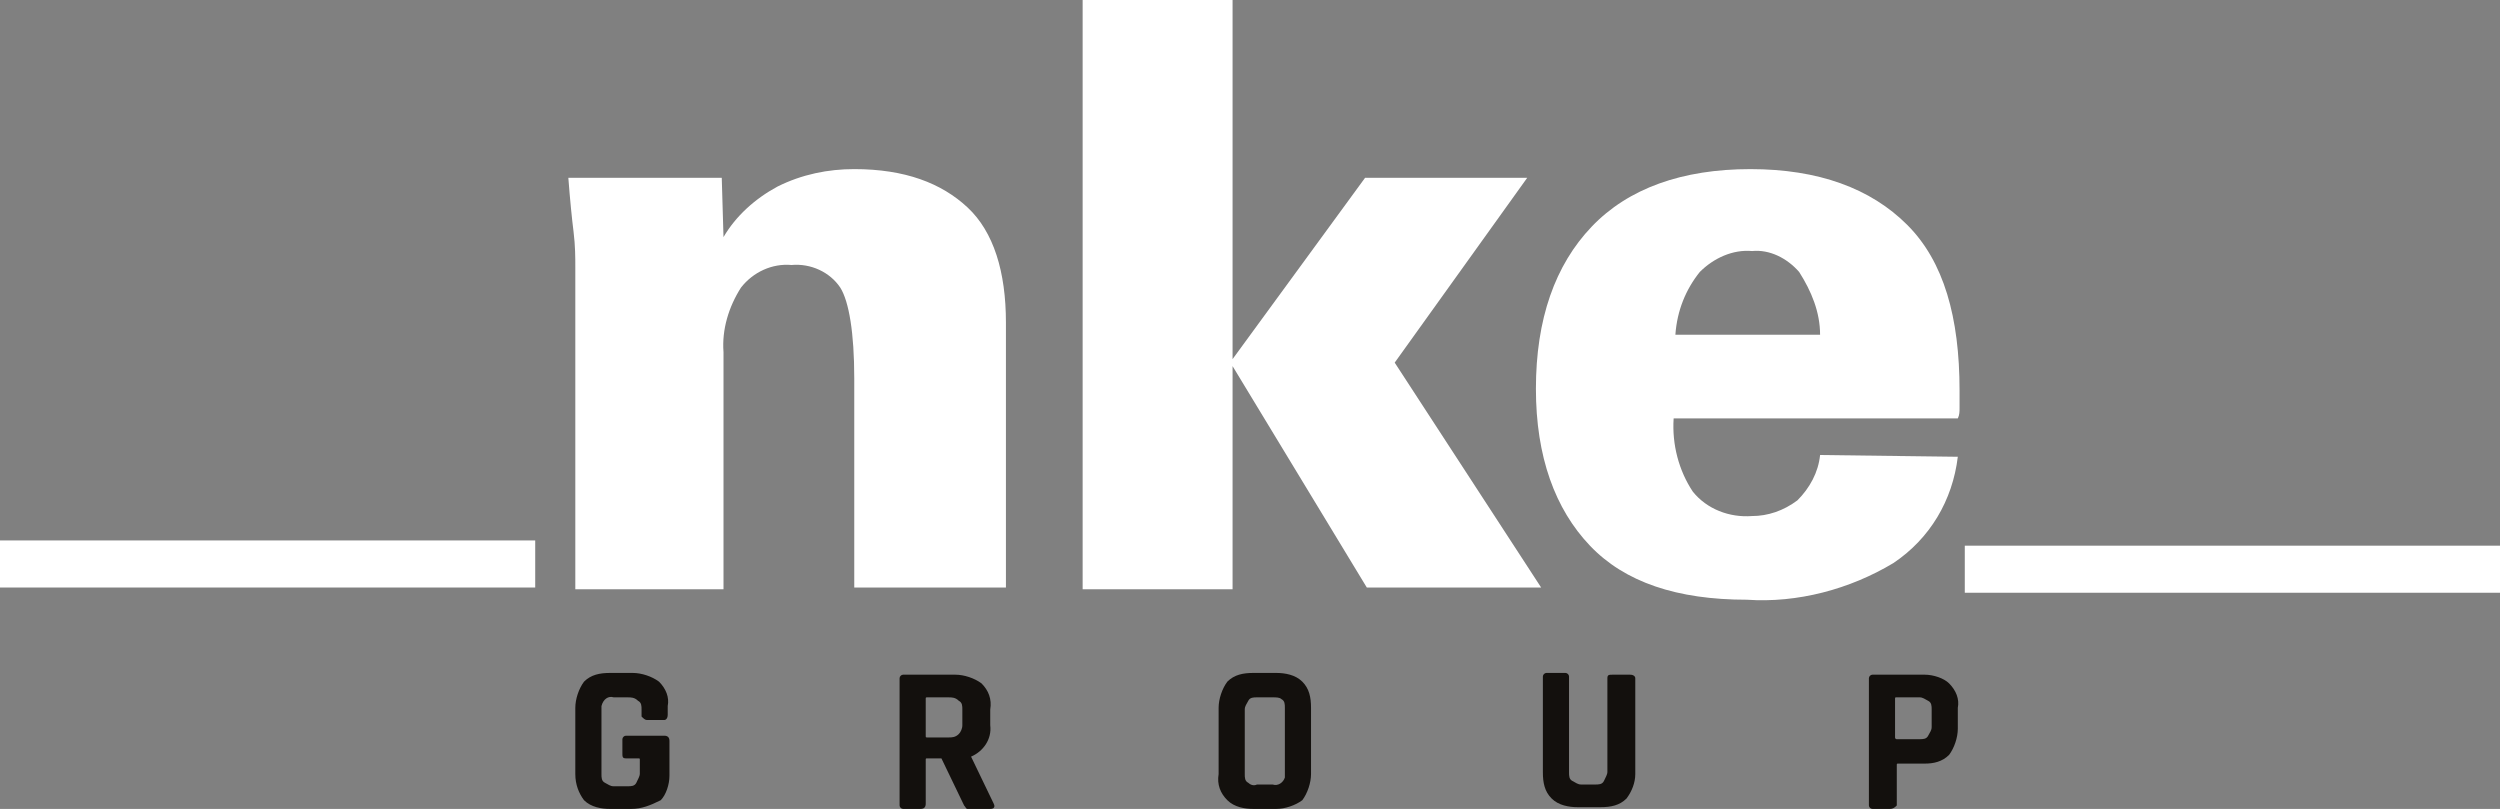 <?xml version="1.0" encoding="utf-8"?>
<!-- Generator: Adobe Illustrator 26.5.2, SVG Export Plug-In . SVG Version: 6.00 Build 0)  -->
<svg version="1.1" id="Calque_1" xmlns="http://www.w3.org/2000/svg" xmlns:xlink="http://www.w3.org/1999/xlink" x="0px" y="0px"
	 viewBox="0 0 143.4 46.4" style="enable-background:new 0 0 143.4 46.4;" xml:space="preserve">
<rect x="0" y="0" width="143.4" height="46.4" fill="#808080" stroke="none"/>
<style type="text/css">
	.st0{fill:#FFFFFF;}
	.st1{fill:#13100D;}
</style>
<g id="Calque_2_00000102540233334867835640000014173170345010391231_">
	<g id="Calque_1-2">
		<path class="st0" d="M33,33.8V15.3c0-0.5,0-1.2-0.1-2s-0.2-1.8-0.3-3.1h8.8l0.1,3.4c0.7-1.2,1.8-2.2,3.1-2.9
			C46,10,47.5,9.7,49,9.7c2.9,0,5,0.8,6.5,2.2s2.2,3.7,2.2,6.6v15.2h-8.7v-12c0-2.6-0.3-4.4-0.8-5.2c-0.6-0.9-1.7-1.4-2.8-1.3
			c-1.1-0.1-2.2,0.4-2.9,1.3c-0.7,1.1-1.1,2.4-1,3.7v13.6L33,33.8z"/>
		<path class="st0" d="M62.1,33.8V0h8.6v20.6l7.6-10.4h9.3L80,20.8l8.4,12.9h-10L70.7,21v12.8H62.1z"/>
		<path class="st0" d="M112.3,26.2c-0.3,2.5-1.6,4.7-3.7,6.1c-2.5,1.5-5.5,2.3-8.4,2.1c-4,0-7-1-9-3.1s-3.1-5.1-3.1-9
			c0-4,1.1-7.1,3.2-9.3s5.2-3.3,9.1-3.3s6.9,1.1,9,3.2s3,5.3,3,9.5c0,0.4,0,0.7,0,1c0,0.2,0,0.4-0.1,0.6H96c-0.1,1.5,0.3,3,1.1,4.2
			c0.8,1,2.1,1.5,3.4,1.4c0.9,0,1.8-0.3,2.6-0.9c0.7-0.7,1.2-1.6,1.3-2.6L112.3,26.2z M96.1,19.2h8.3c0-1.3-0.5-2.5-1.2-3.6
			c-0.7-0.8-1.7-1.3-2.7-1.2c-1.1-0.1-2.2,0.4-3,1.2C96.7,16.6,96.2,17.8,96.1,19.2L96.1,19.2z"/>
		<rect x="112.7" y="31.3" class="st0" width="30.7" height="2.7"/>
		<rect y="31" class="st0" width="30.7" height="2.7"/>
		<path class="st1" d="M36.2,46.4H35c-0.5,0-1.1-0.1-1.5-0.5C33.2,45.5,33,45,33,44.4v-3.8c0-0.5,0.2-1.1,0.5-1.5
			c0.4-0.4,0.9-0.5,1.5-0.5h1.3c0.5,0,1.1,0.2,1.5,0.5c0.4,0.4,0.6,0.9,0.5,1.4V41c0,0.2-0.1,0.3-0.2,0.3h-1c-0.1,0-0.2-0.1-0.3-0.2
			c0,0,0,0,0-0.1v-0.3c0-0.2,0-0.4-0.2-0.5C36.4,40,36.2,40,36,40h-0.8c-0.3-0.1-0.6,0.1-0.7,0.5c0,0.1,0,0.2,0,0.2v3.7
			c0,0.2,0,0.4,0.2,0.5c0.2,0.1,0.3,0.2,0.5,0.2H36c0.2,0,0.4,0,0.5-0.2c0.1-0.2,0.2-0.4,0.2-0.5v-0.8c0-0.1,0-0.1-0.1-0.1h-0.7
			c-0.2,0-0.2-0.1-0.2-0.3v-0.8c0-0.1,0.1-0.2,0.2-0.2c0,0,0,0,0.1,0h2.1c0.2,0,0.3,0.1,0.3,0.3v2c0,0.5-0.2,1.1-0.5,1.4
			C37.3,46.2,36.8,46.4,36.2,46.4z"/>
		<path class="st1" d="M52.8,46.4h-1c-0.1,0-0.2-0.1-0.2-0.2c0,0,0,0,0-0.1v-7.2c0-0.1,0.1-0.2,0.2-0.2c0,0,0,0,0.1,0h2.9
			c0.5,0,1.1,0.2,1.5,0.5c0.4,0.4,0.6,0.9,0.5,1.5v0.9c0.1,0.8-0.4,1.5-1.1,1.8l0,0l1.3,2.7c0.1,0.2,0,0.3-0.2,0.3h-1
			c-0.1,0-0.2,0-0.3,0c-0.1,0-0.1-0.1-0.2-0.2L54,43.5h-0.8c-0.1,0-0.1,0-0.1,0.1v2.5C53.1,46.3,53,46.4,52.8,46.4z M53.2,42.3h1.2
			c0.2,0,0.4,0,0.6-0.2c0.1-0.1,0.2-0.3,0.2-0.5v-0.9c0-0.2,0-0.4-0.2-0.5C54.8,40,54.6,40,54.4,40h-1.2c-0.1,0-0.1,0-0.1,0.1v2.1
			C53.1,42.3,53.1,42.3,53.2,42.3z"/>
		<path class="st1" d="M73.2,46.4h-1.3c-0.5,0-1.1-0.1-1.5-0.5c-0.4-0.4-0.6-0.9-0.5-1.5v-3.8c0-0.5,0.2-1.1,0.5-1.5
			c0.4-0.4,0.9-0.5,1.5-0.5h1.3c0.5,0,1.1,0.1,1.5,0.5c0.4,0.4,0.5,0.9,0.5,1.5v3.8c0,0.5-0.2,1.1-0.5,1.5
			C74.3,46.2,73.7,46.4,73.2,46.4z M72.1,45H73c0.3,0.1,0.6-0.1,0.7-0.4c0-0.1,0-0.2,0-0.3v-3.7c0-0.2,0-0.4-0.2-0.5
			C73.4,40,73.2,40,73,40h-0.9c-0.2,0-0.4,0-0.5,0.2c-0.1,0.2-0.2,0.3-0.2,0.5v3.7c0,0.2,0,0.4,0.2,0.5C71.7,45,71.9,45.1,72.1,45z"
			/>
		<path class="st1" d="M92.5,38.7h1c0.2,0,0.3,0.1,0.3,0.2v5.5c0,0.5-0.2,1-0.5,1.4c-0.4,0.4-0.9,0.5-1.5,0.5h-1.3
			c-0.5,0-1.1-0.1-1.5-0.5c-0.4-0.4-0.5-0.9-0.5-1.5v-5.5c0-0.1,0.1-0.2,0.2-0.2c0,0,0,0,0.1,0h1c0.1,0,0.2,0.1,0.2,0.2
			c0,0,0,0,0,0.1v5.4c0,0.2,0,0.4,0.2,0.5c0.2,0.1,0.3,0.2,0.5,0.2h0.8c0.2,0,0.4,0,0.5-0.2c0.1-0.2,0.2-0.4,0.2-0.5v-5.4
			C92.2,38.7,92.3,38.7,92.5,38.7z"/>
		<path class="st1" d="M108.4,46.4h-1c-0.1,0-0.2-0.1-0.2-0.2c0,0,0,0,0-0.1v-7.2c0-0.1,0.1-0.2,0.2-0.2c0,0,0,0,0.1,0h2.9
			c0.5,0,1.1,0.2,1.4,0.5c0.4,0.4,0.6,0.9,0.5,1.4v1.2c0,0.5-0.2,1.1-0.5,1.5c-0.4,0.4-0.9,0.5-1.4,0.5h-1.5c-0.1,0-0.1,0-0.1,0.1
			v2.3C108.7,46.3,108.6,46.4,108.4,46.4z M108.8,42.4h1.3c0.2,0,0.4,0,0.5-0.2c0.1-0.2,0.2-0.3,0.2-0.5v-1c0-0.2,0-0.4-0.2-0.5
			c-0.2-0.1-0.3-0.2-0.5-0.2h-1.3c-0.1,0-0.1,0-0.1,0.1v2.2C108.7,42.3,108.7,42.4,108.8,42.4C108.8,42.4,108.8,42.4,108.8,42.4
			L108.8,42.4z"/>
	</g>
</g>
</svg>
